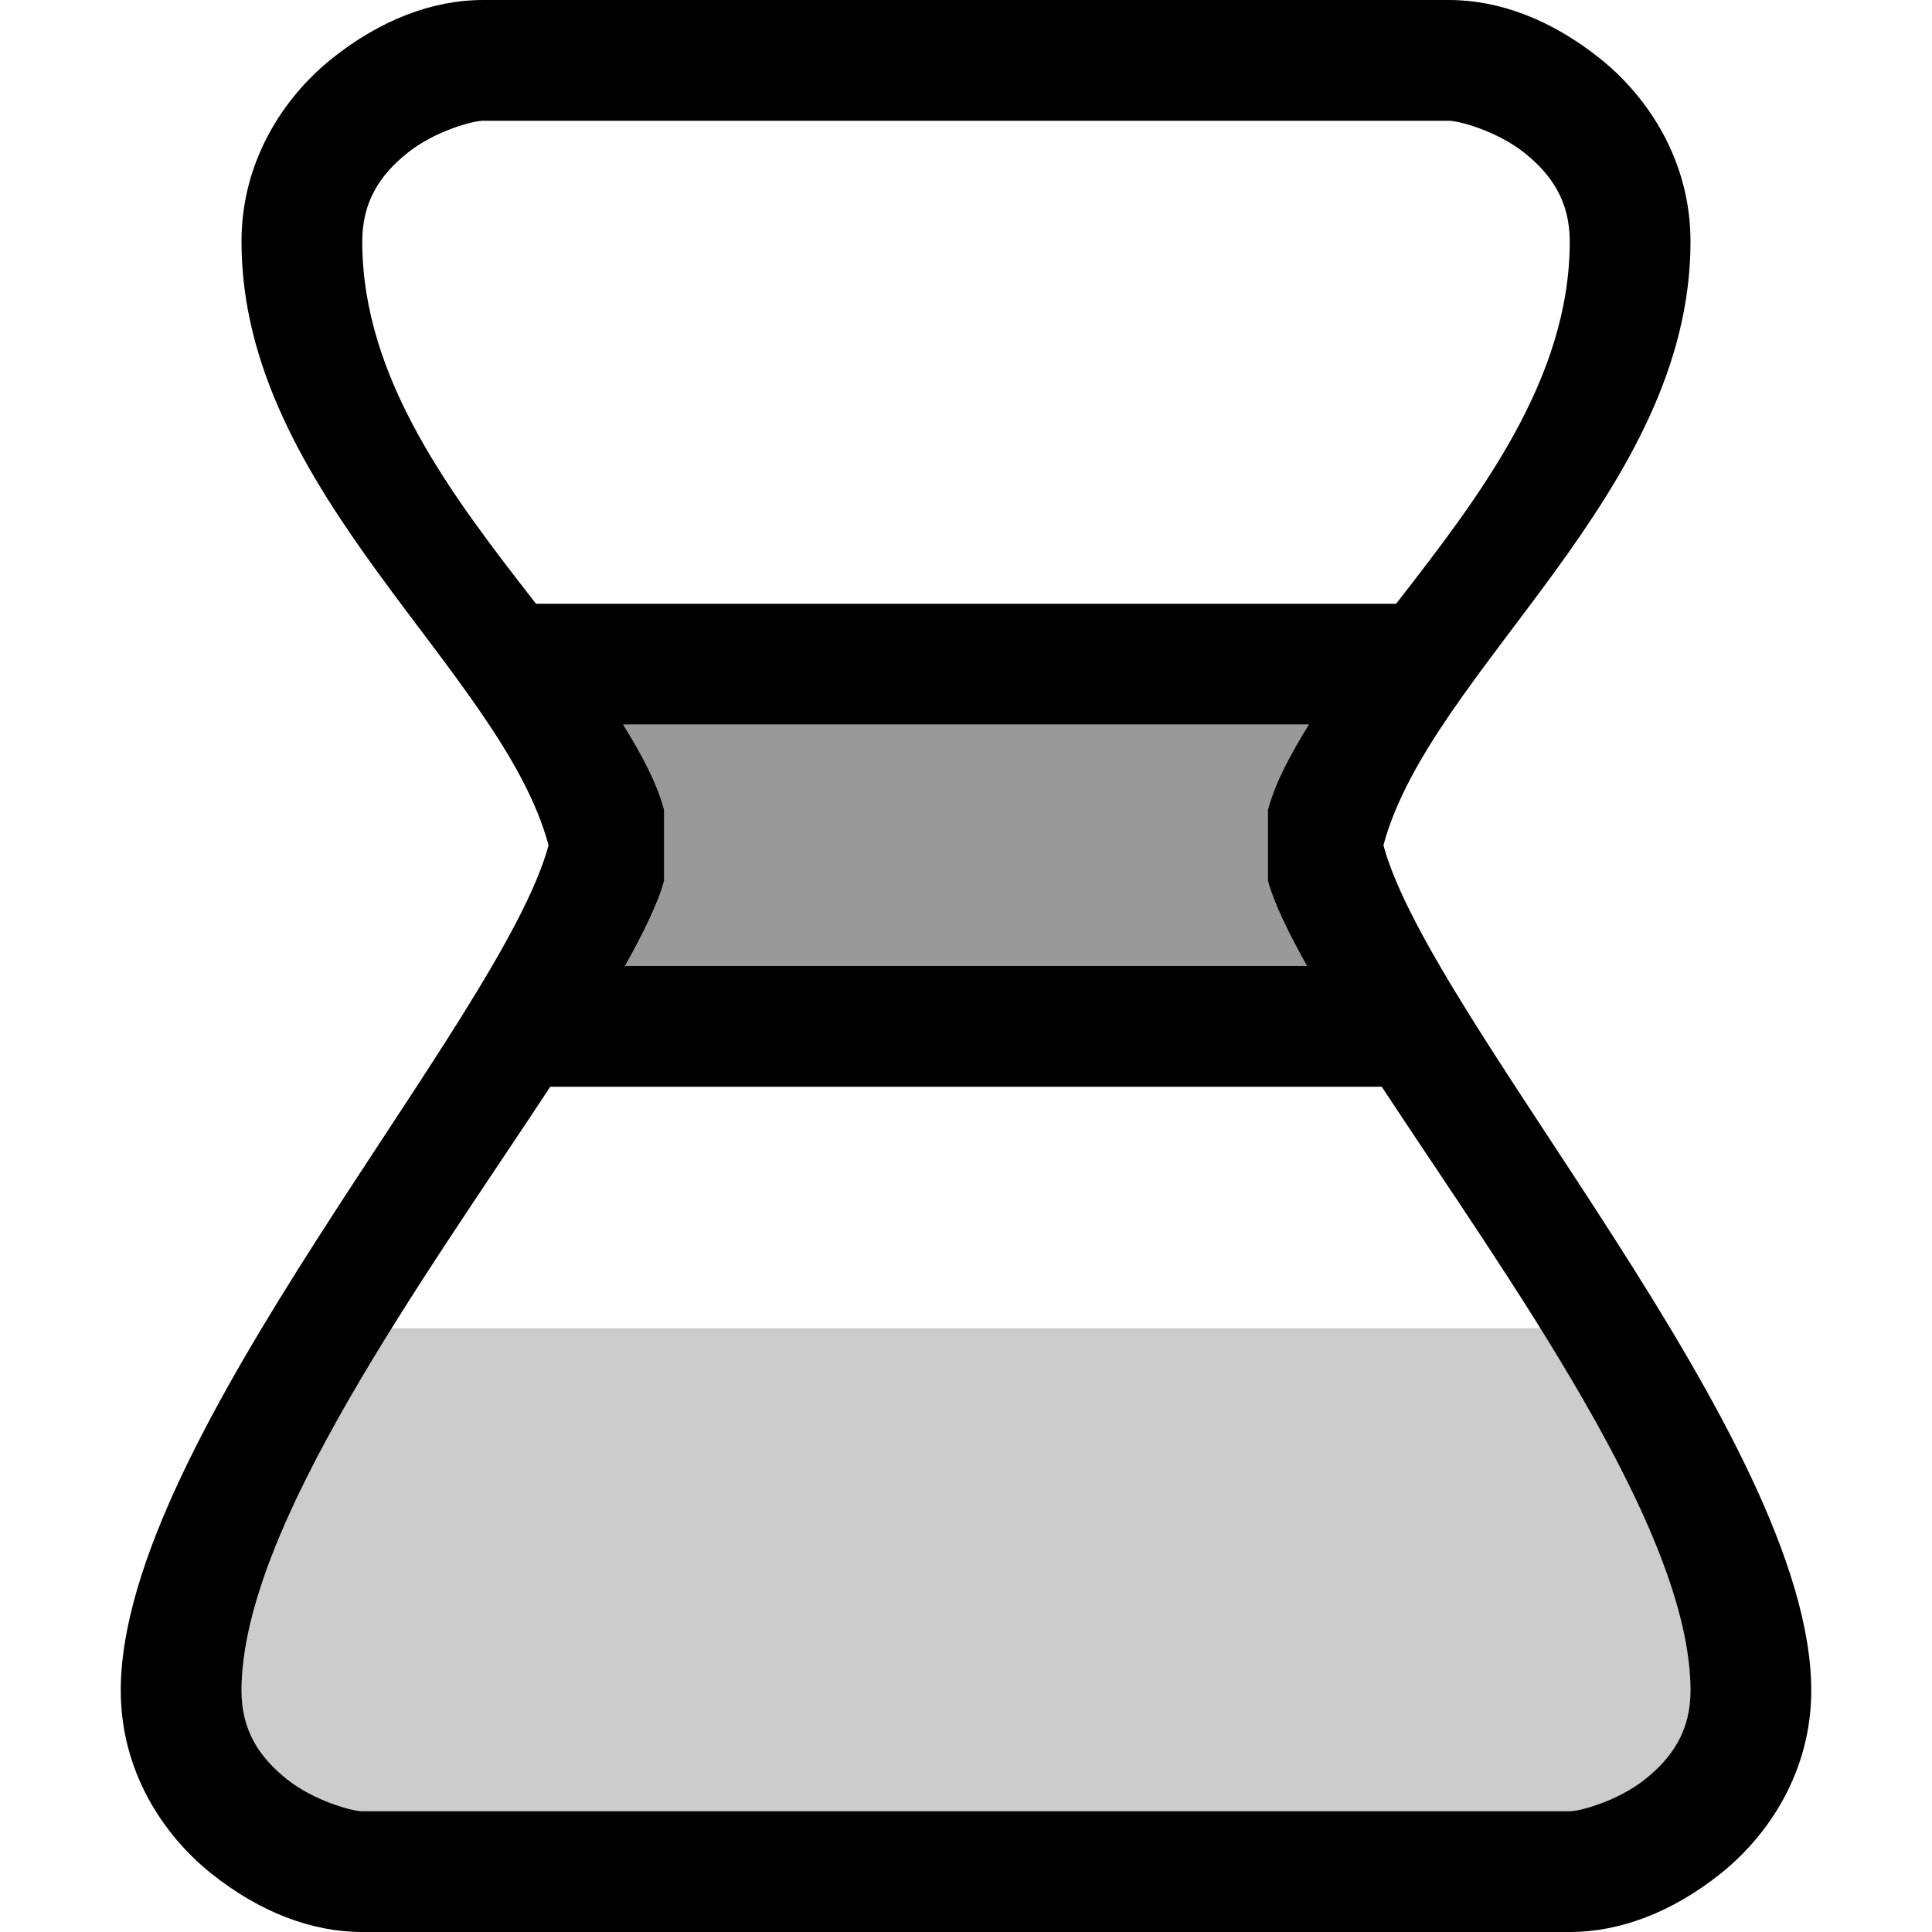 <svg xmlns="http://www.w3.org/2000/svg" viewBox="0 0 16 16" fill="currentColor" height="16px" width="16px">
    <path d="M4 0c-.417 0-.849.164-1.25.484C2.349.805 2 1.333 2 2c0 2.083 2.153 3.547 2.543 5C4.153 8.453 1 11.917 1 14c0 .667.349 1.195.75 1.516.401.32.833.484 1.25.484h10c.417 0 .849-.164 1.25-.484.401-.321.75-.849.75-1.516 0-2.083-3.153-5.547-3.543-7C11.847 5.547 14 4.083 14 2c0-.667-.349-1.195-.75-1.516C12.849.164 12.417 0 12 0H8zm0 1h8c.083 0 .401.087.625.266.224.179.375.4.375.734 0 1.14-.748 2.113-1.438 3H4.439C3.748 4.113 3 3.14 3 2c0-.334.151-.555.375-.734C3.599 1.086 3.917 1 4 1zm1.16 5h5.68c-.15.241-.278.477-.34.707v.586c.051.19.173.436.324.707H5.176c.15-.27.273-.516.324-.707v-.586c-.062-.23-.19-.466-.34-.707zm-.603 3h6.886C12.49 10.592 14 12.662 14 14c0 .334-.151.555-.375.734-.224.18-.542.266-.625.266H3c-.083 0-.401-.087-.625-.266C2.151 14.555 2 14.334 2 14c0-1.338 1.51-3.408 2.557-5z"/>
    <path d="M3.17 11C2.565 11.926 2 12.98 2 14c0 .333.151.555.375.734.224.18.542.266.625.266h10c.083 0 .401-.087.625-.266.224-.179.375-.4.375-.734 0-1.02-.565-2.074-1.17-3z" opacity="0.2"/>
    <path d="M5.16 6h5.68c-.15.241-.278.477-.34.707v.586c.051.19.173.436.324.707H5.176c.15-.27.273-.516.324-.707v-.586c-.062-.23-.19-.466-.34-.707z" opacity="0.4"/>
</svg>
